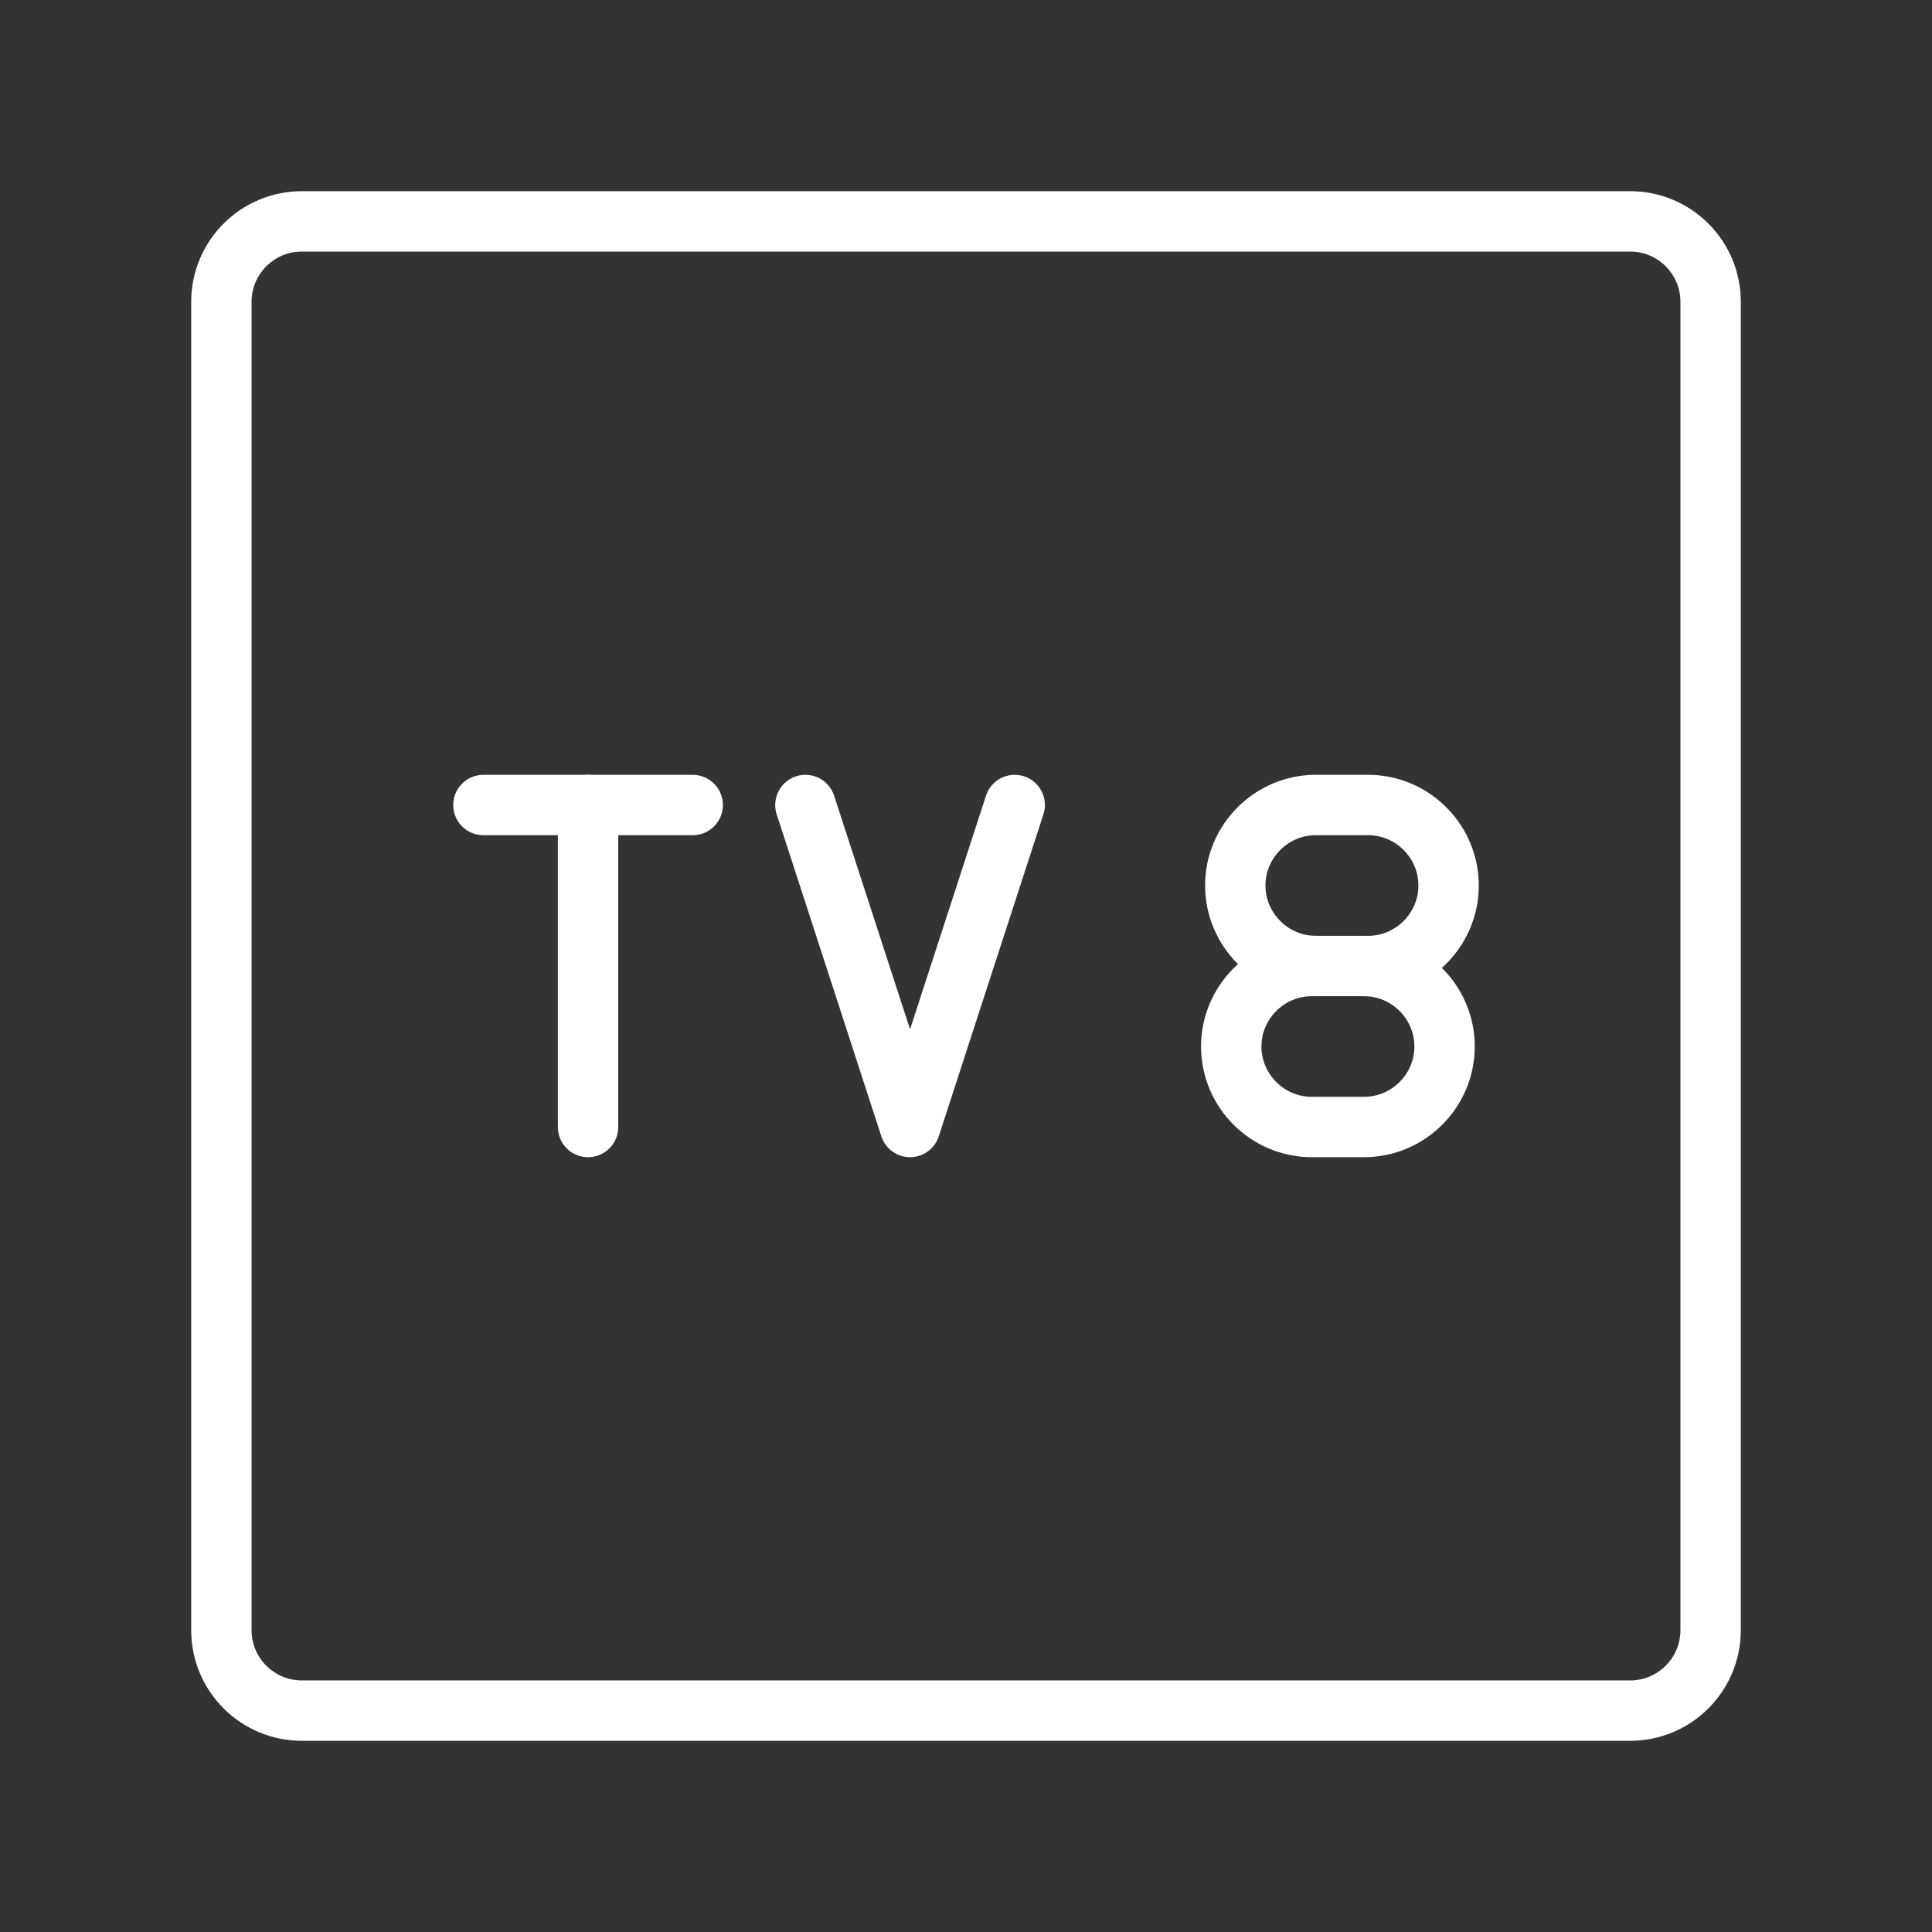 <ns0:svg xmlns:ns0="http://www.w3.org/2000/svg" id="a" viewBox="0 0 48 48" style="stroke-width:1.5px"><ns0:rect x="0" y="0" width="48" height="48" fill="#333333" stroke="none"/><ns0:defs style="stroke-width:1.5px"><ns0:style style="stroke-width:1.5px">.b{fill:none;stroke:#fff;stroke-linecap:round;stroke-linejoin:round;}</ns0:style></ns0:defs><ns0:path class="b" d="m40.5,5.5H7.5c-1.105,0-2,.895-2,2v33c0,1.105.895,2,2,2h33c1.105,0,2-.895,2-2V7.5c0-1.105-.895-2-2-2Z" style="stroke-width:1.5px" /><ns0:line class="b" x1="12.01" y1="20" x2="17.21" y2="20" style="stroke-width:1.5px" /><ns0:line class="b" x1="14.61" y1="28" x2="14.61" y2="20" style="stroke-width:1.5px" /><ns0:polyline class="b" points="25.21 20 22.61 28 20.01 20" style="stroke-width:1.5px" /><ns0:path class="b" d="m32.59,24c-1.1,0-2,.9-2,2s.9,2,2,2h1.3c1.1,0,2-.9,2-2s-.9-2-2-2" style="stroke-width:1.5px" /><ns0:path class="b" d="m33.99,24c1.1,0,2-.9,2-2s-.9-2-2-2h-1.3c-1.1,0-2,.9-2,2s.9,2,2,2" style="stroke-width:1.5px" /><ns0:line class="b" x1="32.59" y1="24" x2="33.99" y2="24" style="stroke-width:1.5px" /></ns0:svg>